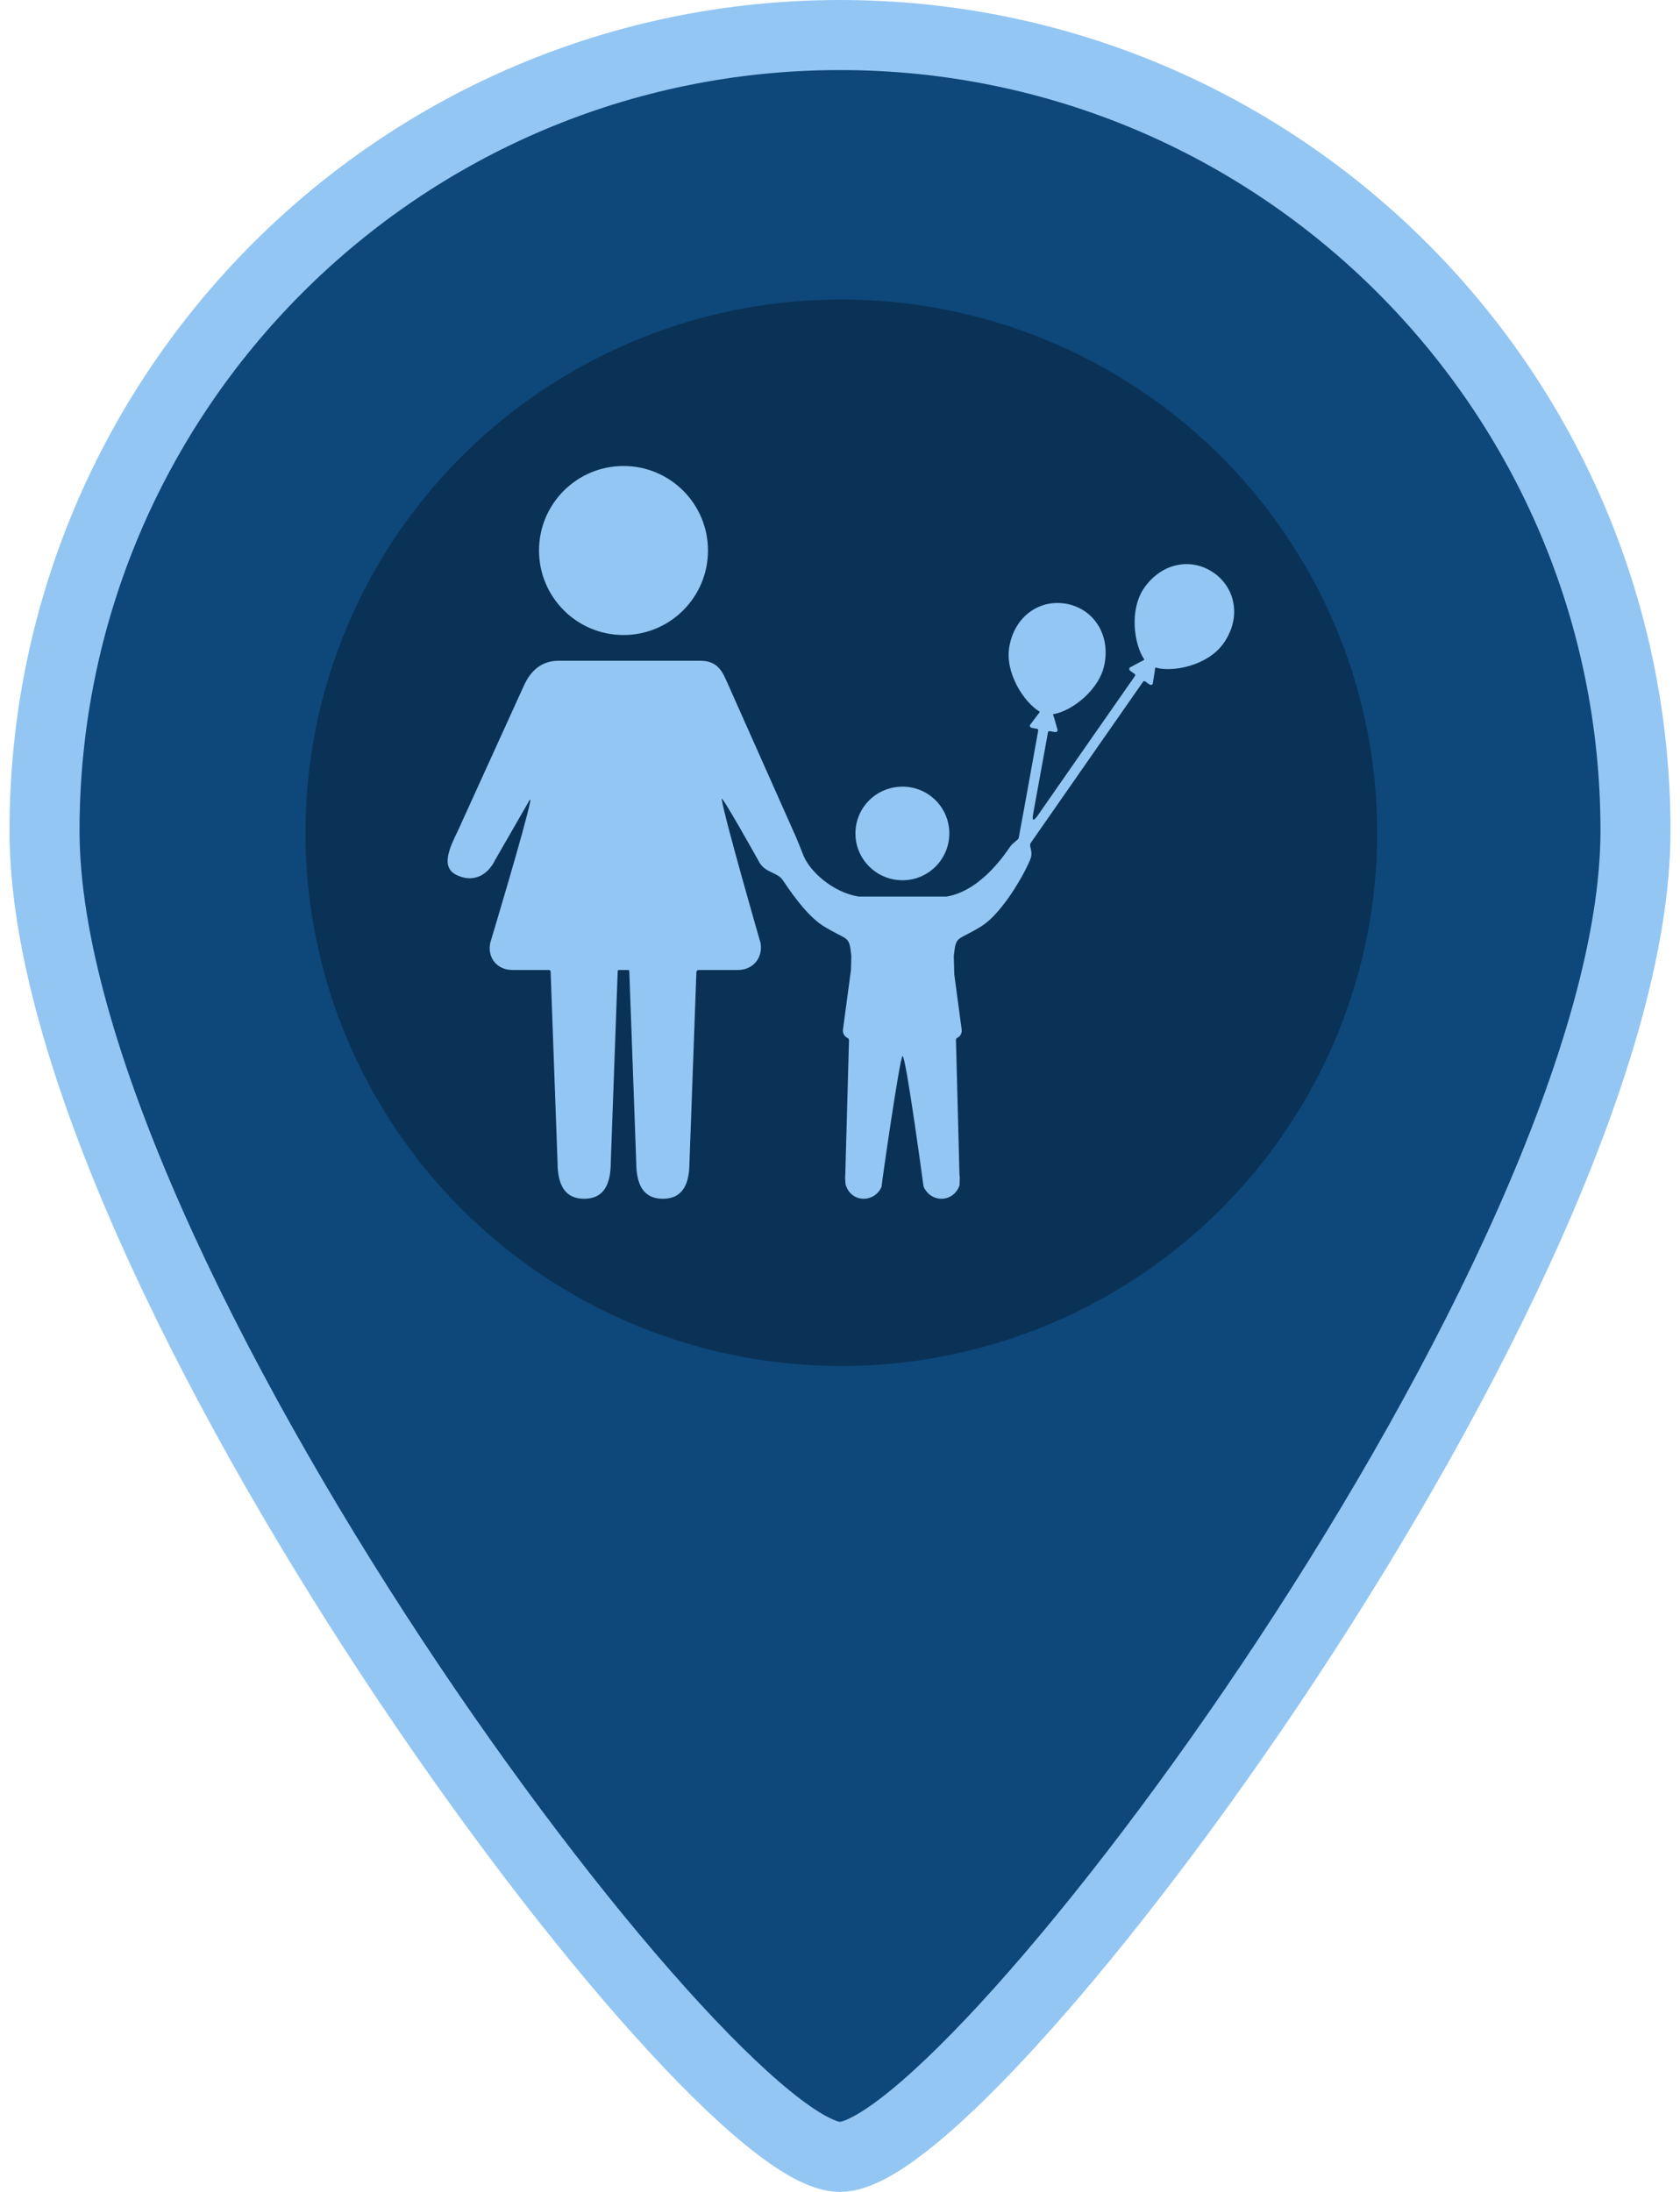 <svg xmlns="http://www.w3.org/2000/svg" width="46" height="60" version="1.1" viewBox="0 0 291.44 501.24">
 <g transform="translate(-96.888 8.012)" stroke="#fff" stroke-width="16.02" fill="#0e4779">
  <path d="m242.61 0c-100.48 0-181.96 81.473-181.96 181.96s151.63 303.26 181.96 303.26c30.326 0 181.96-202.78 181.96-303.26s-81.473-181.96-181.96-181.96z" stroke="#93c6f3" stroke-width="16.02" fill="#0e4779"/>
 </g>
 <ellipse cx="146.02" cy="190.43" rx="122.57" ry="121.94" fill="#0a3256" stroke-width="1.87"/>
 <g transform="matrix(.486 0 0 .486 55.97 100.39)" fill="#93c6f3">
  <g id="Layer_5_30_" fill="#93c6f3">
   <path d="m360.73 63.061c-10.261-7.277-24.294-5.117-32.746 6.797-7.392 10.418-4.82 26.938-0.194 33.713 0 0 0.265 0.34-0.225 0.543-0.821 0.34-5.695 3-5.695 3-1.286 0.4-1.438 1.365-0.341 2.145l1.753 1.244s0.607 0.455 0.241 0.971c-3.557 5.015-33.042 47.366-46.065 66.077-2.671 3.489-2.157 0.394-1.806-1.543 2.746-15.103 6.124-33.683 6.914-38.03 0.114-0.623 0.974-0.488 0.974-0.488l2.004 0.365c1.325 0.24 1.908-0.543 1.296-1.742 0 0-1.44-5.307-1.798-6.098-0.237-0.523 0.124-0.553 0.124-0.553 8.254-1.334 21.751-11.148 24.044-23.764 2.614-14.371-5.652-25.918-18.028-28.168s-24.177 5.648-26.79 20.02c-2.285 12.568 7.038 26.445 14.098 30.625 0 0 0.384 0.197 0.025 0.588-0.6 0.654-3.889 5.129-3.889 5.129-0.996 0.906-0.726 1.846 0.599 2.086l2.115 0.385s0.743 0.156 0.629 0.779c-1.039 5.716-6.441 36.053-9.217 50.701-0.132 0.697-2.424 1.906-3.874 3.805-1.304 1.707-13.083 20.799-29.994 23.639h-41.525c-12.31-2.069-22.932-11.926-25.906-19.329-1.314-3.273-2.759-7.185-4.471-10.864l-31.125-69.93c-2.152-4.625-4.055-10.82-12.896-10.82h-66.77c-8.817 0-13.418 5.744-15.94 10.92l-31.497 69.238c-3.721 7.635-8.194 16.861-0.641 20.607 7.558 3.744 14.535 0.592 18.258-7.047l15.937-27.691s0.913-1.625 0.571 0.174c-2.127 11.199-18.829 66.553-18.829 66.553-1.429 7.01 3.255 12.748 10.411 12.748h17.017c1.218 0 1.001 0.916 1.001 0.916l3.249 89.436c0 11.342 3.815 17.289 12.533 17.289 8.714 0 12.533-5.947 12.533-17.289l3.249-89.705s-0.036-0.672 0.675-0.646c0.917 0.029 3.238 4e-3 4.277 4e-3 0.594 0 0.52 0.715 0.52 0.715l3.249 89.633c0 11.342 3.819 17.289 12.537 17.289 8.714 0 12.533-5.947 12.533-17.289l3.249-89.254s-0.104-1.098 1.204-1.098h18.306c7.155 0 11.953-5.76 10.662-12.797 0 0-16.717-57.797-18.285-67.643-0.449-2.822 17.236 28.859 17.236 28.859 2.815 6.051 8.903 5.321 11.582 9.357 5.804 8.74 12.652 17.732 19.655 21.904 11.31 6.857 11.488 3.787 12.565 13.717l-0.184 6.66-3.743 27.945c-0.225 1.678 0.564 3.135 1.894 3.838 0.296 0.156 0.942 0.336 0.935 1.314l-1.753 63.357c-0.159 0.596 0 4.783 0.339 4.943 1.098 3.512 4.288 6.184 8.296 6.184 3.831 0 7.179-2.395 8.458-5.742-0.18-0.121 8.649-61.398 9.872-61.398 1.604 0 9.872 61.398 9.872 61.398 1.437 3.348 4.627 5.742 8.458 5.742 4.028 0 7.178-2.672 8.456-6.184 0-0.16 0.319-4.348 0-4.943l-1.646-63.49c-0.081-0.912 0.668-1.119 0.97-1.303 1.211-0.736 1.916-2.125 1.703-3.717l-3.476-25.943-0.225-8.662c1.078-9.93 1.396-6.859 12.566-13.717 11.509-6.865 23.296-29.894 23.842-33.027 0.614-3.525-1.25-4.938-0.098-6.583 8.378-11.958 48.787-70.094 52.792-75.737 0.366-0.518 1.089-0.031 1.089-0.031l1.661 1.18c1.098 0.779 1.958 0.316 1.911-1.031 0 0 0.942-5.416 0.953-6.285 7e-3 -0.574 0.346-0.447 0.346-0.447 8.042 2.285 24.425-0.891 31.843-11.35 8.45-11.916 5.851-25.877-4.409-33.154z" fill="#93c6f3"/>
   <circle cx="82.775" cy="52.467" r="39.764"></circle>
   <path d="m214.12 207.62c12.145 0 21.999-9.895 21.999-22.016 0-12.246-9.854-22.021-21.999-22.021-12.306 0-22.179 9.775-22.179 22.021 1e-3 12.122 9.873 22.016 22.179 22.016z" fill="#93c6f3"/>
  </g>
 </g>
</svg>